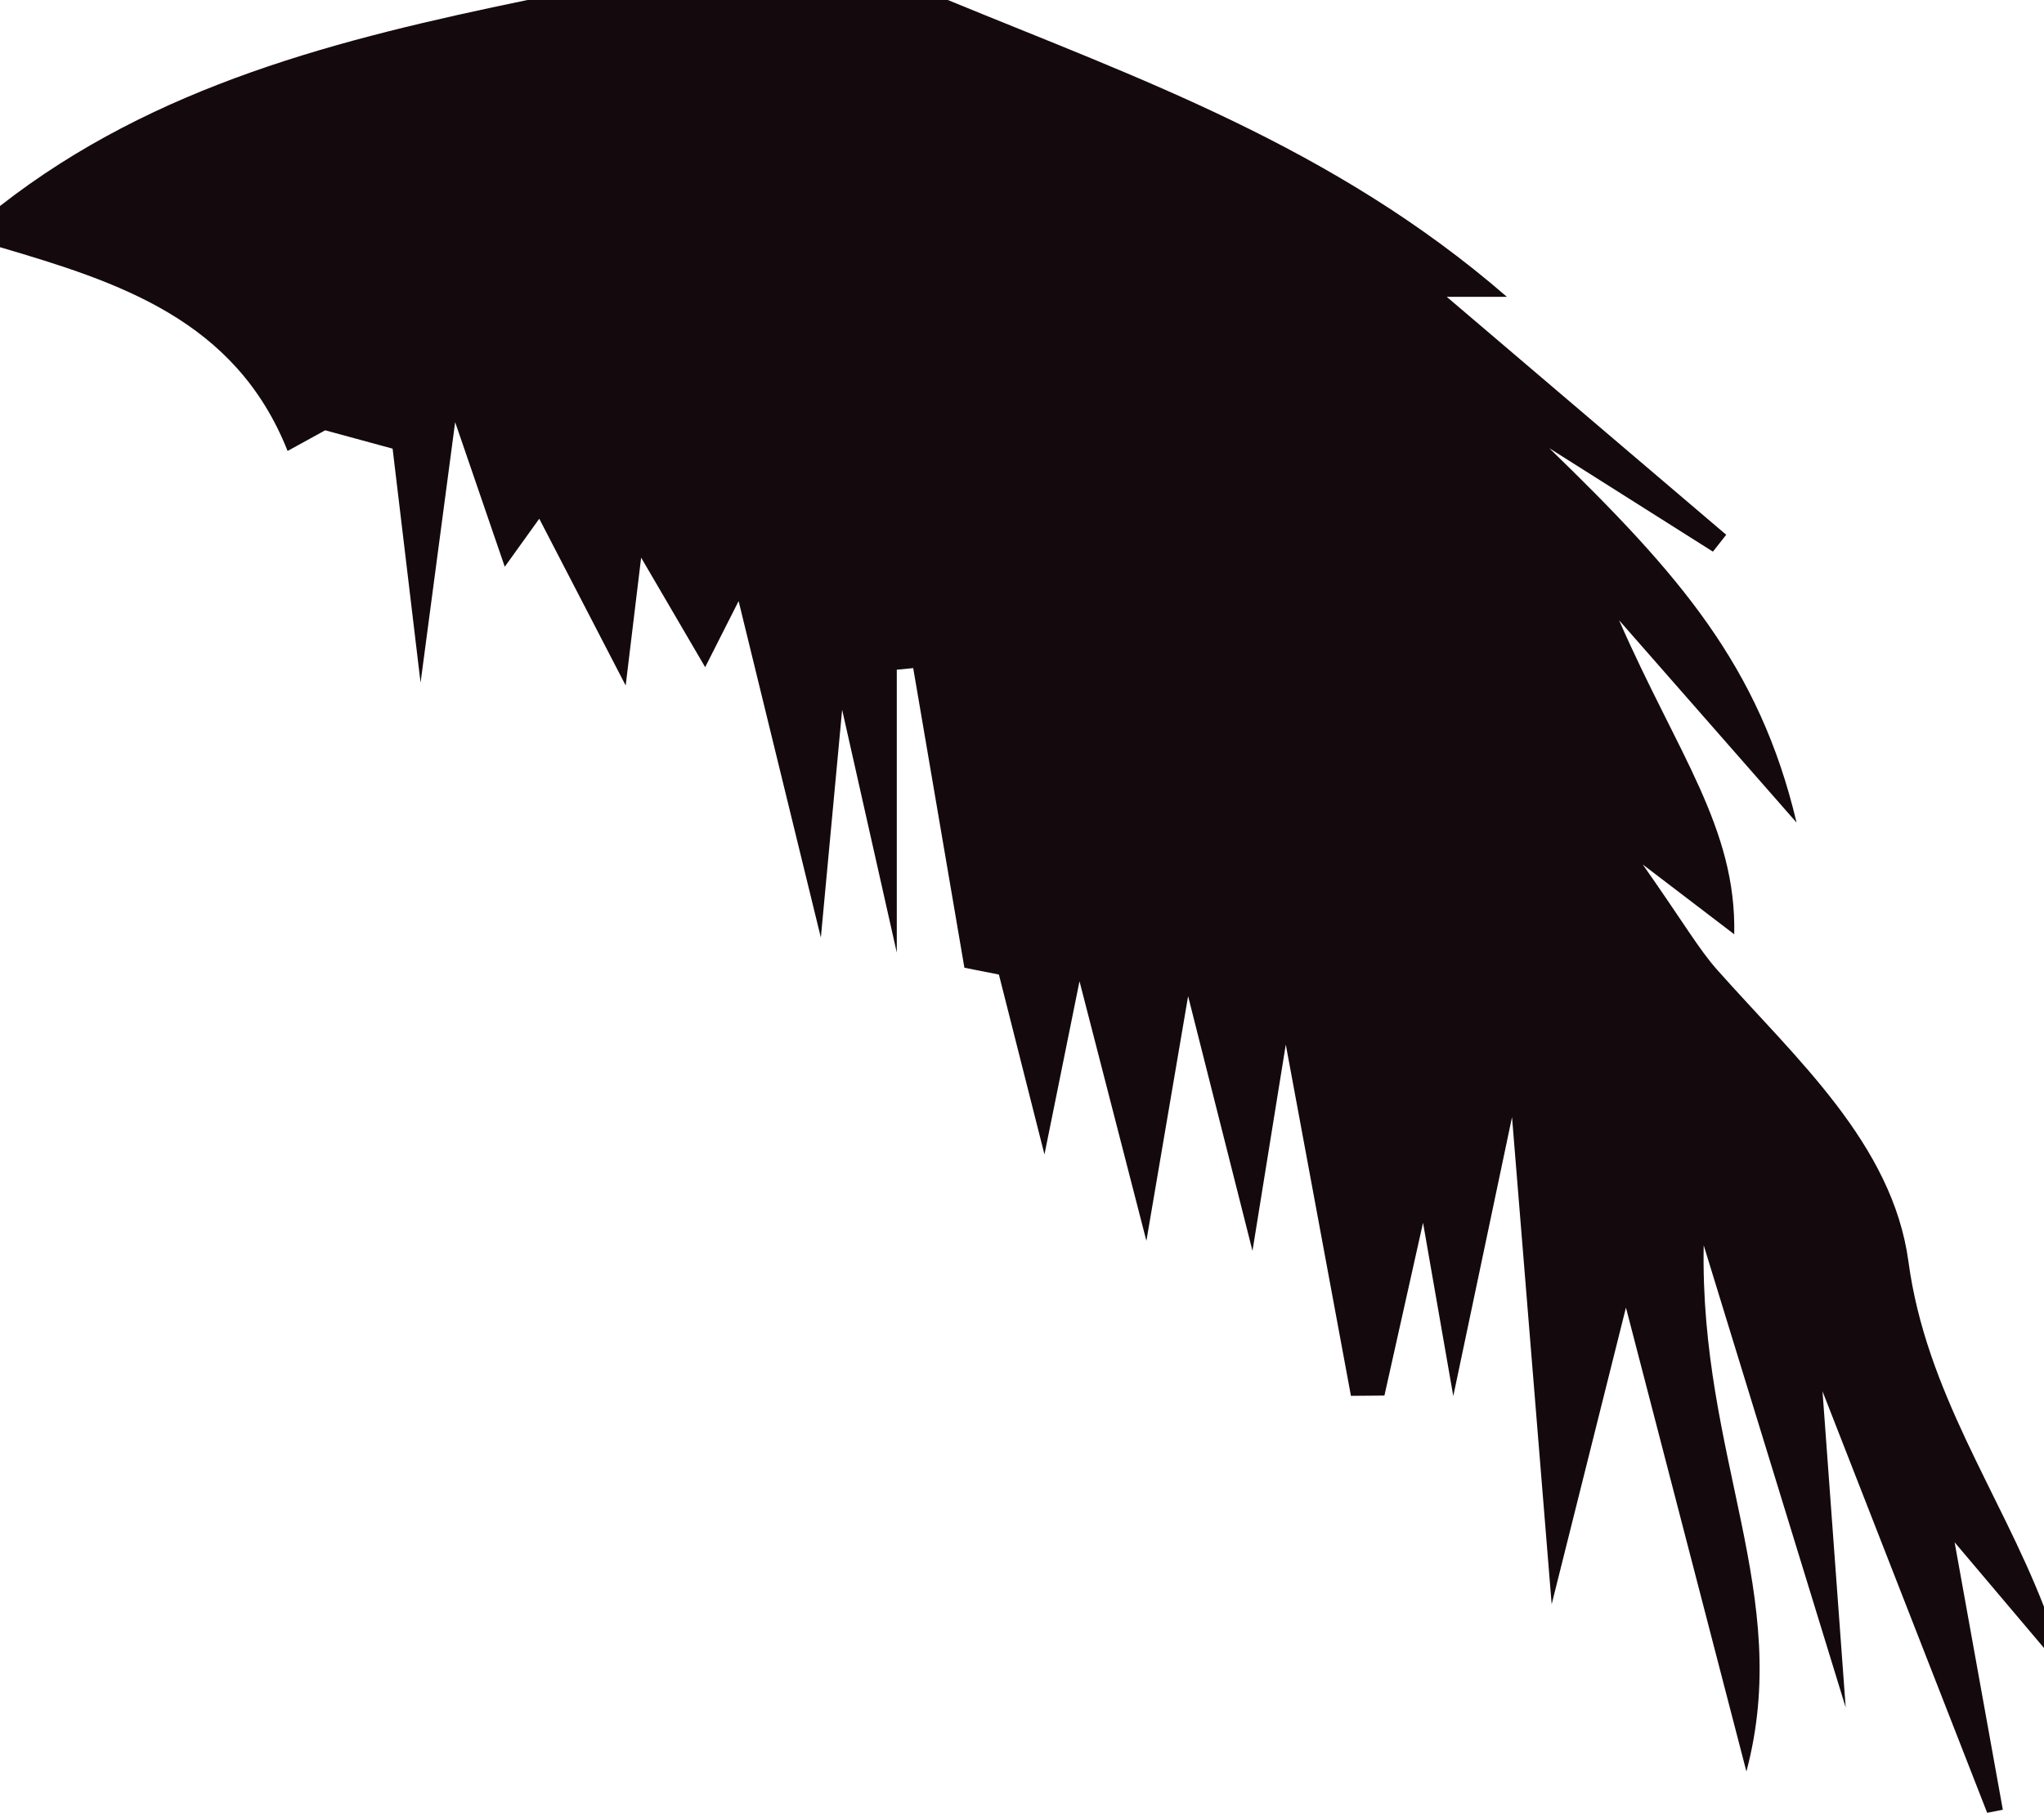 <?xml version="1.0" encoding="iso-8859-1"?>
<!-- Generator: Adobe Illustrator 16.0.0, SVG Export Plug-In . SVG Version: 6.00 Build 0)  -->
<!DOCTYPE svg PUBLIC "-//W3C//DTD SVG 1.1//EN" "http://www.w3.org/Graphics/SVG/1.1/DTD/svg11.dtd">
<svg version="1.1" id="Layer_1" xmlns="http://www.w3.org/2000/svg" xmlns:xlink="http://www.w3.org/1999/xlink" x="0px" y="0px"
	 width="248px" height="220.002px" viewBox="0 0 248 220.002" style="enable-background:new 0 0 248 220.002;" xml:space="preserve"
	>
<g>
	<path style="fill:#140A0D;" d="M248,200c-3.449-4.079-6.896-8.158-10.844-12.826c2.021,11.222,3.935,21.836,5.848,32.45
		c-0.633,0.126-1.266,0.252-1.898,0.378c-5.6-14.338-11.198-28.676-19.979-51.151c1.294,17.652,1.945,26.529,2.812,38.368
		c-5.562-18.112-10.234-33.327-17.228-56.092c-0.485,25.788,10.88,42.431,5.181,63.86c-4.871-18.766-8.968-34.543-14.615-56.297
		c-3.453,13.801-5.438,21.729-9.012,36.002c-1.798-22.088-3.102-38.117-4.81-59.114c-2.793,13.264-4.574,21.726-7.127,33.854
		c-1.492-8.554-2.34-13.412-3.67-21.037c-1.979,8.854-3.33,14.912-4.685,20.971c-1.354,0.011-2.707,0.021-4.063,0.033
		c-2.521-13.586-5.038-27.172-7.905-42.631c-1.229,7.604-2.165,13.412-4.04,25.037c-3.136-12.41-4.849-19.188-7.811-30.908
		c-1.957,11.483-3.087,18.103-5.062,29.692c-3.298-12.802-5.412-21.01-8.115-31.503c-1.385,6.844-2.323,11.493-4.252,21.02
		c-2.604-10.287-4.016-15.855-5.528-21.834c-1.182-0.233-2.523-0.498-4.186-0.828c-2.059-12.054-4.135-24.208-6.211-36.362
		c-0.664,0.064-1.328,0.13-1.993,0.195c0,8.695,0,17.391,0,34.332c-3.024-13.438-4.261-18.938-6.63-29.47
		c-0.934,10.002-1.397,14.965-2.582,27.646c-4.376-17.911-6.938-28.396-9.979-40.837c-1.866,3.687-2.701,5.337-4.058,8.02
		c-2.587-4.426-4.755-8.136-7.769-13.292c-0.638,5.278-1.072,8.871-1.875,15.517c-4.284-8.271-7.229-13.954-10.485-20.241
		c-1.535,2.137-2.527,3.52-4.186,5.829c-1.902-5.546-3.521-10.266-6.02-17.549c-1.237,9.319-2.121,15.98-4.196,31.618
		c-1.85-15.486-2.63-22.02-3.392-28.401c-2.871-0.781-5.357-1.458-8.182-2.227c-1.142,0.628-2.551,1.402-4.559,2.507
		C28.575,38.785,14.394,34.236,0,30c0-1.667,0-3.333,0-5C18.838,10.279,41.252,4.712,64,0c17,0,34,0,51,0
		c23.053,9.49,46.775,17.753,67.836,36.025c-4.287,0-5.953,0-7.298,0c11.291,9.615,22.599,19.245,33.905,28.875
		c-0.537,0.683-1.076,1.365-1.613,2.047c-4.635-2.93-9.27-5.86-19.852-12.553c15.732,15.261,25.494,26.388,30.002,45.437
		c-7.316-8.344-12.209-13.923-21.537-24.559c7.086,16.173,14.25,25.228,13.972,38.11c-3.108-2.371-4.906-3.743-11.097-8.466
		c5.098,7.272,6.796,10.265,9.026,12.78c9.515,10.729,21.272,21.102,23.209,35.419C233.689,168.922,242.586,181.062,248,195
		C248,196.667,248,198.333,248,200z"/>
</g>
</svg>
